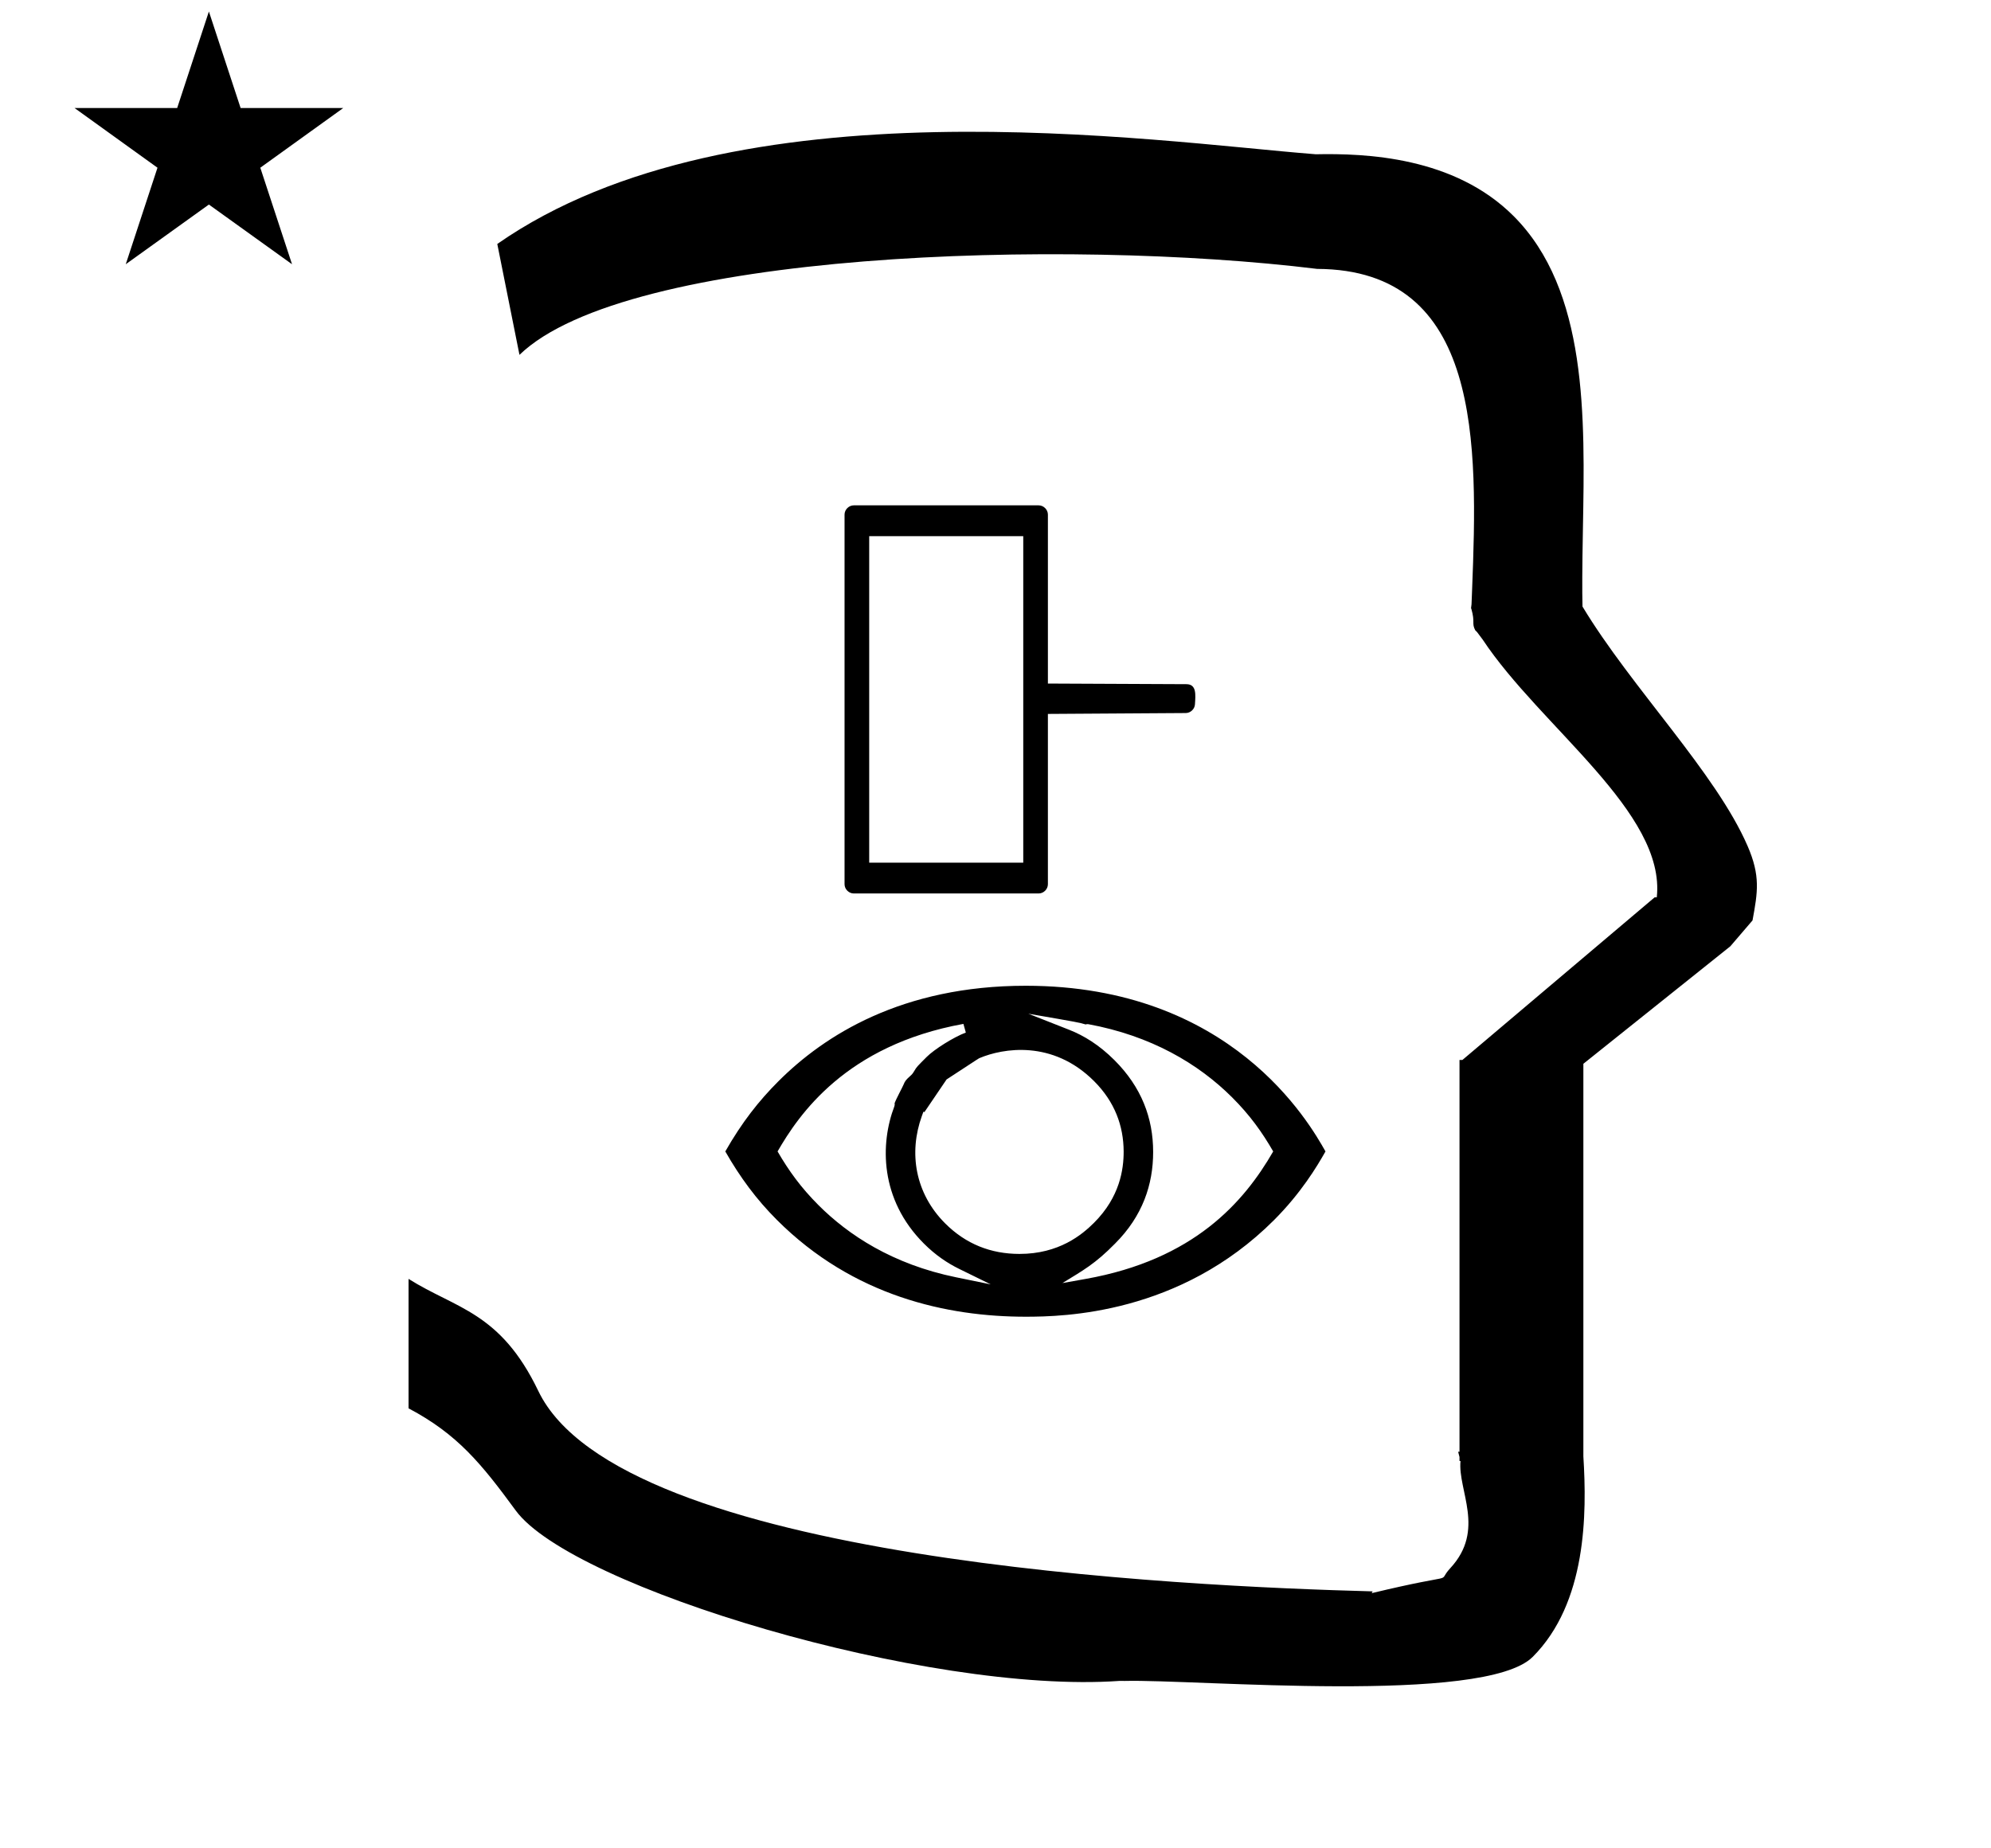 <?xml version="1.0" standalone="no"?>
<!DOCTYPE svg PUBLIC "-//W3C//DTD SVG 1.1//EN" "http://www.w3.org/Graphics/SVG/1.1/DTD/svg11.dtd" >
<svg xmlns="http://www.w3.org/2000/svg" xmlns:xlink="http://www.w3.org/1999/xlink" version="1.1" viewBox="-10 0 1077 1000">
  <g transform="matrix(1 0 0 -1 0 800)">
   <path fill="currentColor"
d="M30.324 741.553h55.515l17.161 52.226l17.16 -52.226h55.516l-44.867 -32.296l17.161 -52.225l-44.97 32.296l-44.971 -32.296l17.161 52.225zM271 608l-12 60c128.725 89.788 355.203 55.363 442.457 48.56
c0 -0.011 0.001 -0.021 0.001 -0.032c27.446 0.582 75.186 -1.321 107.268 -33.403c40.14 -40.14 38.615 -108.841 37.525 -169.365c-0.396 -21.926 -0.434 -33.24 -0.222 -41.946
c26.379 -43.828 72.168 -89.959 89.325 -129.607c6.951 -16.064 5.492 -24.764 2.646 -40.205l-12 -14l-79.501 -63.577v-212.431c1.939 -31.087 1.824 -79.241 -27.416 -108.48c-26.032 -26.032 -182.507 -12.02 -220.584 -13.005
l-2.901 0.013c-103.732 -7.3 -296.108 50.602 -326.603 92.172c-18.506 25.227 -31.401 41.253 -57.995 55.309v70.037c25.817 -16.263 49.624 -17.807 70.19 -60.636c44.219 -92.082 349.455 -105.734 451.309 -108.438l-0.499 -0.963
c50 12 34.151 4.481 42.535 13.536c19.177 20.712 3.979 41.969 5.508 57.965h-0.542v2.149c-0.254 0.99 -0.501 1.941 -0.738 2.849h0.738v207.174v3.487v1.339h1.582l104 88h1.133
c4.983 45.895 -62.838 92.129 -94.216 139.501l-3 4l-1 1c-2.021 3.992 0.044 4.025 -2.084 11.56c-0.037 0.131 -0.189 0.247 -0.175 0.367l0.259 2.072l0.064 1.499
c0.01 0.227 0.15 3.896 0.242 6.244c3.114 79.152 5.197 173.389 -83.815 173.771c-136.35 16.746 -373.536 9.534 -431.49 -46.514zM473.124 203.451zM472.926 201.107zM613.775 176.71c0 18.366 -6.325 35.077 -20.92 49.673
c-8.26 8.259 -16.6 13.32 -24.413 16.398l-22.175 8.733c27.391 -4.731 27.391 -4.731 30.987 -5.805c0.396 0.136 0.912 0.241 1.431 0.146c33.834 -6.233 59.507 -21.301 77.894 -39.69
c9.526 -9.525 16.06 -18.63 22.141 -29.165c-15.852 -27.516 -42.952 -58.56 -101.443 -68.981l-12.574 -2.241c11.365 6.976 17.702 10.394 28.464 21.359c14.93 14.93 20.609 31.956 20.609 49.572zM541.495 121.547
c-15.433 0 -28.993 5.287 -40.211 16.507c-16.31 16.311 -19.808 38.217 -12.614 58.133l0.835 2.312l0.557 -0.205c11.307 16.688 11.307 16.688 11.969 17.65c17.671 11.569 17.671 11.569 17.904 11.598
c12.479 5.248 39.363 10.026 61.887 -12.499c11.199 -11.199 15.954 -24.227 16.003 -38.123c0 -9.653 -2.045 -24.539 -16.005 -38.5c-6.553 -6.553 -19.027 -16.872 -40.324 -16.872zM707 177
c-8.681 15.407 -50.913 89.644 -162.153 89.644c-66.897 0 -108.853 -26.751 -133.76 -51.657c-10.607 -10.607 -19.76 -22.227 -28.746 -37.985c7.948 -13.935 16.801 -25.941 27.933 -37.074c41.31 -41.31 92.103 -52.355 134.573 -52.355
c20.423 0 83.332 1.302 134.279 52.248c14.57 14.571 23.293 29.02 27.874 37.18zM512.447 241.325c-6.656 -2.504 -17.079 -9.1 -21.134 -13.153c-5.416 -5.417 -5.416 -5.417 -6.655 -7.483
c-1.039 -1.733 -1.264 -1.951 -2.619 -3.174c-1.906 -1.721 -2.546 -2.5 -3.262 -4.323c-0.561 -1.429 -3.921 -7.514 -4.862 -10.131c0.125 -0.614 0.038 -1.224 -0.127 -1.654
c-7.667 -20.076 -8.042 -50.237 15.979 -74.259c6.238 -6.238 12.741 -10.597 18.985 -13.659l17.165 -8.422l-18.734 3.839c-34.538 7.076 -58.426 23.023 -74.412 39.01c-9.486 9.486 -16.08 18.598 -22.156 29.085
c11.405 19.767 36.833 57.427 100.531 69.01zM460.179 333.238h83.335v176.668h-83.335v-176.668zM451.847 316.573c-2.689 0 -4.999 2.308 -4.999 4.999v200c0 2.689 2.308 4.999 4.999 4.999h100c2.689 0 4.999 -2.308 4.999 -4.999
v-91.419l74.928 -0.342c5.621 -0.025 4.937 -5.786 4.619 -10.923c-0.155 -2.521 -2.363 -4.672 -4.957 -4.688l-74.59 -0.481v-92.147c0 -2.689 -2.308 -4.999 -4.999 -4.999h-100z" />
  </g>

</svg>
